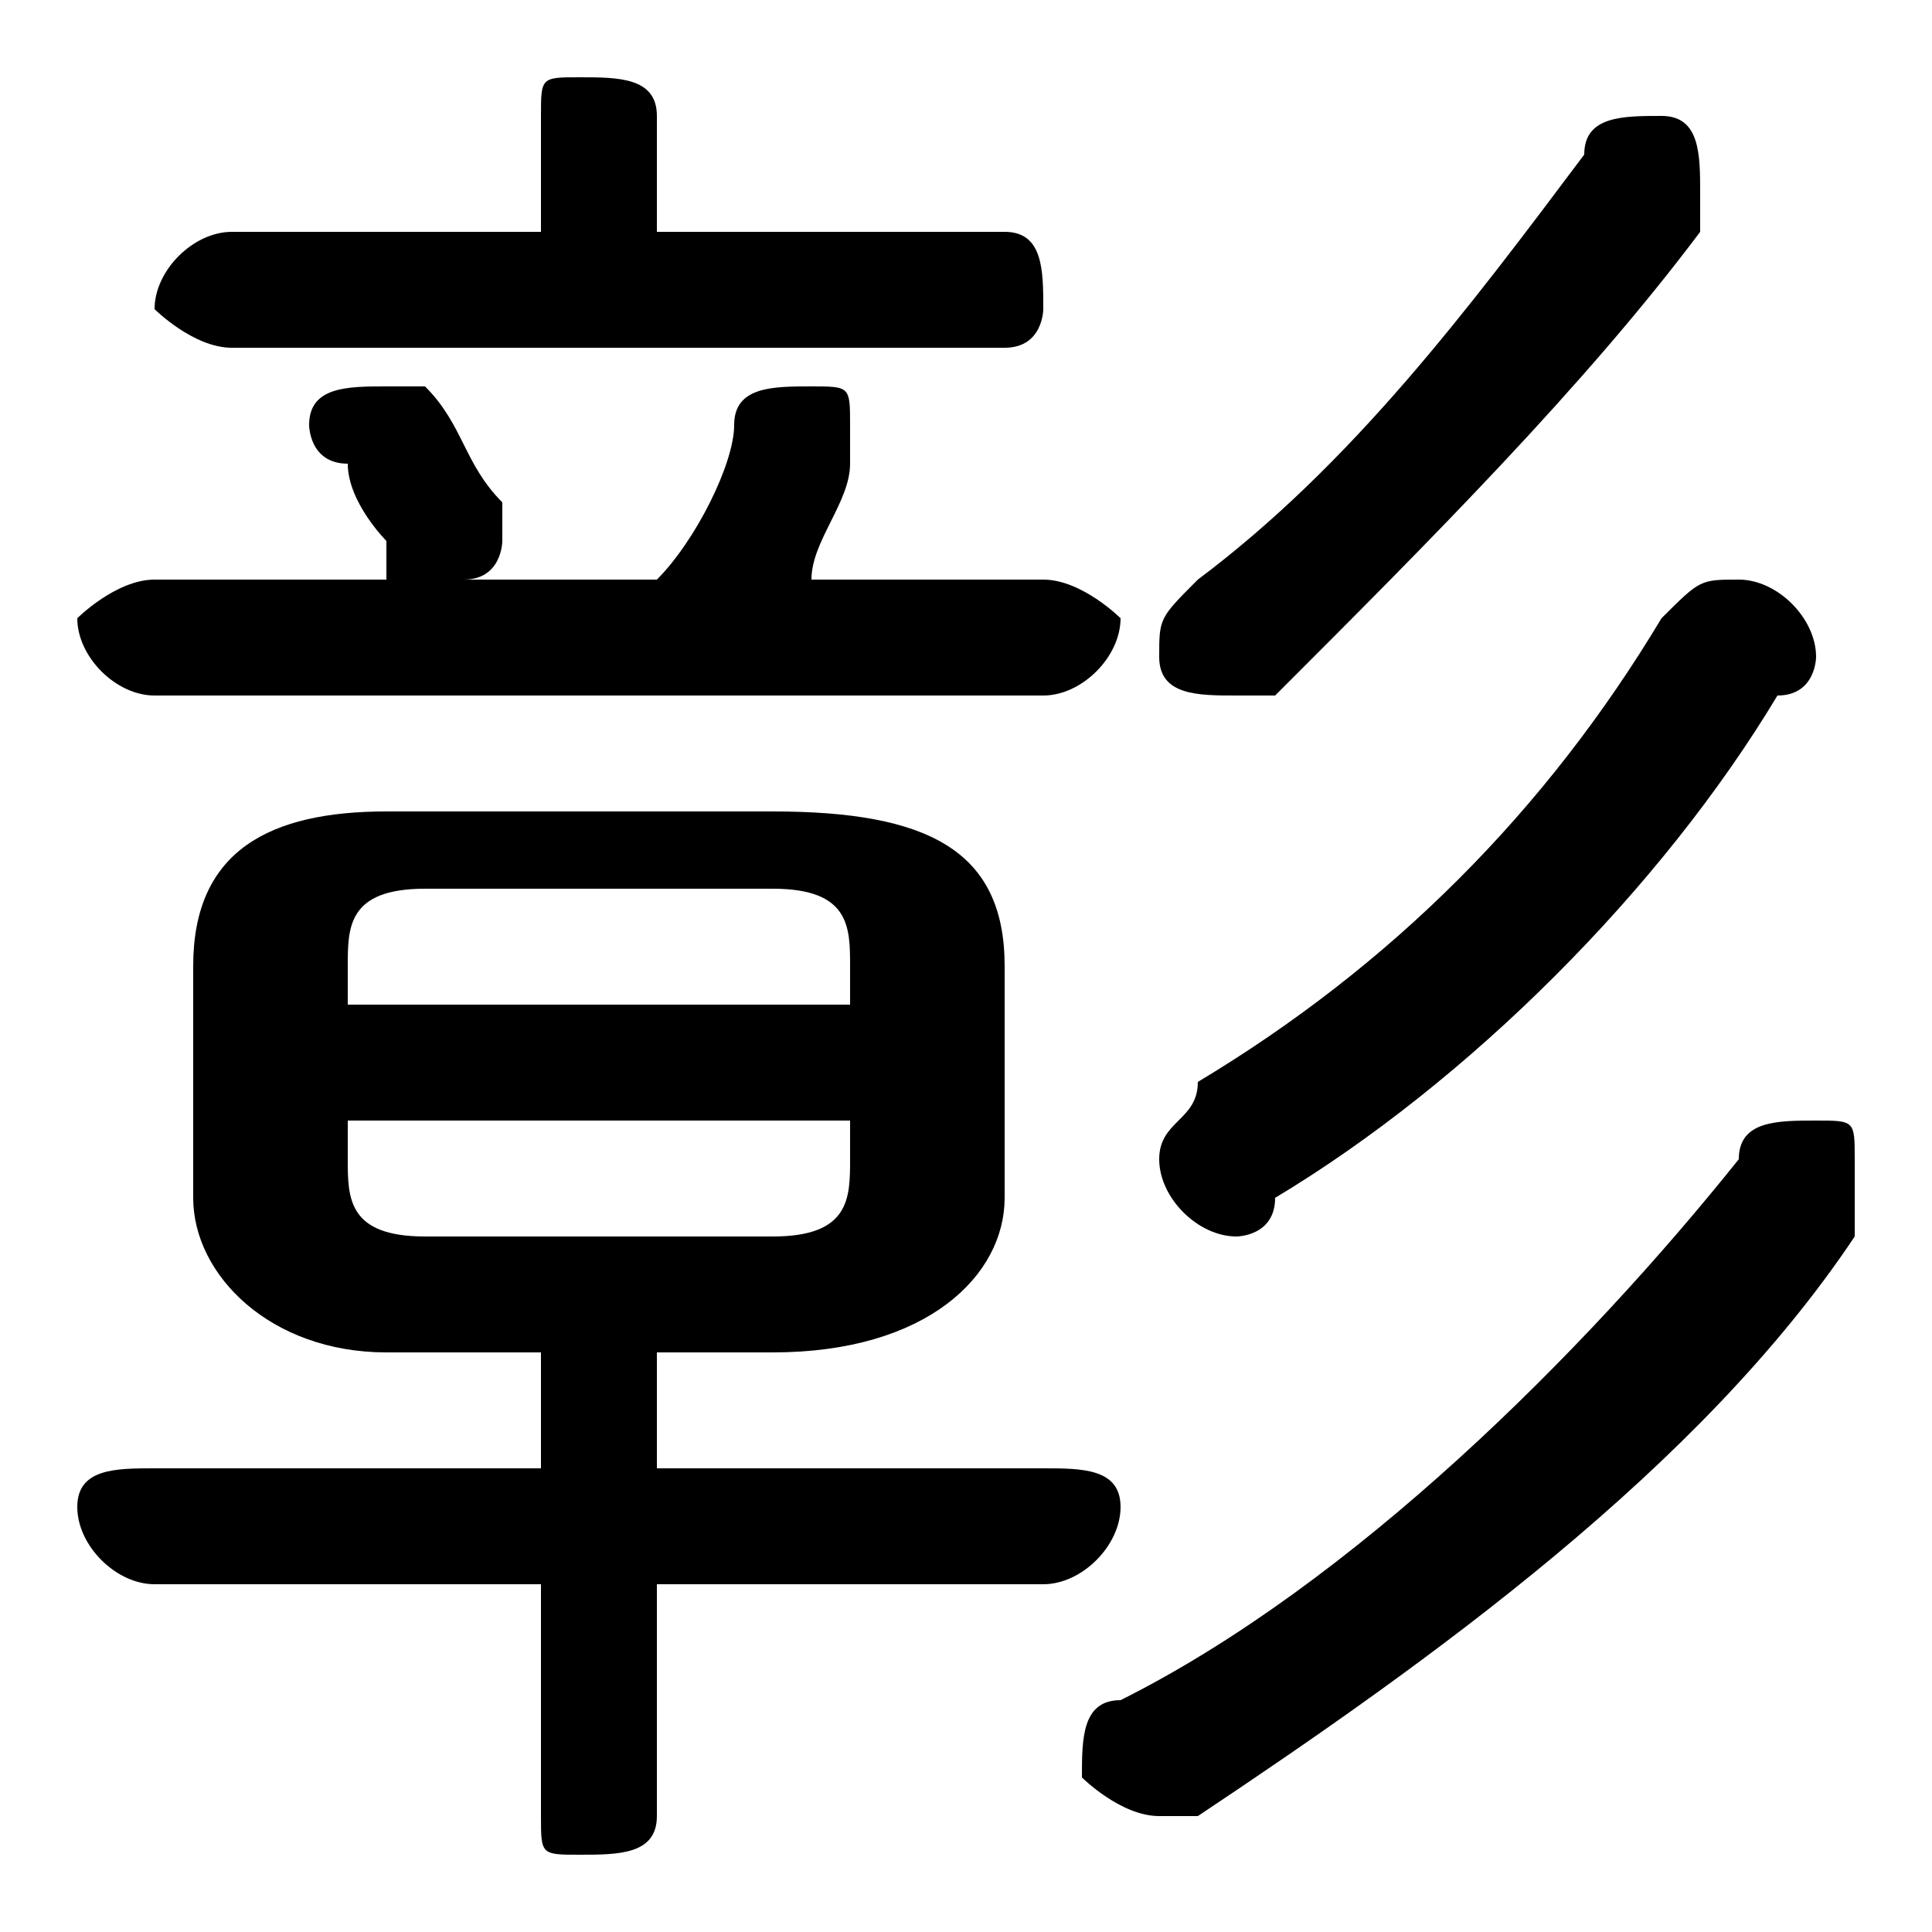 <svg xmlns="http://www.w3.org/2000/svg" viewBox="0 -44.0 50.0 50.0">
    <rect x="0" y="-44.0" width="50.0" height="50.0" fill="#808080" stroke="none"/>
    <g transform="scale(1, -1)">
        <!-- ボディの枠 -->
        <rect x="0" y="-6.0" width="50.0" height="50.0"
            stroke="white" fill="white"/>
        <!-- グリフ座標系の原点 -->
        <circle cx="0" cy="0" r="5" fill="white"/>
        <!-- グリフのアウトライン -->
        <g style="fill:black;stroke:#000000;stroke-width:0;stroke-linecap:round;stroke-linejoin:round;">
        <path d="M 20.0 9.0 C 24.0 9.0 26.0 11.0 26.0 13.0 L 26.0 19.0 C 26.0 22.0 24.0 23.0 20.0 23.0 L 10.0 23.0 C 7.0 23.0 5.0 22.0 5.0 19.0 L 5.0 13.0 C 5.0 11.0 7.0 9.0 10.0 9.0 L 14.0 9.0 L 14.0 6.0 L 4.0 6.0 C 3.0 6.0 2.0 6.0 2.0 5.0 C 2.0 4.0 3.0 3.0 4.0 3.0 L 14.0 3.0 L 14.0 -3.0 C 14.0 -4.0 14.0 -4.0 15.0 -4.0 C 16.0 -4.0 17.0 -4.0 17.0 -3.0 L 17.0 3.0 L 27.0 3.0 C 28.0 3.0 29.0 4.0 29.0 5.0 C 29.0 6.0 28.0 6.0 27.0 6.0 L 17.0 6.0 L 17.0 9.0 Z M 11.0 12.0 C 9.0 12.0 9.0 13.0 9.0 14.0 L 9.0 15.0 L 22.0 15.0 L 22.0 14.0 C 22.0 13.0 22.0 12.0 20.0 12.0 Z M 22.0 18.0 L 9.0 18.0 L 9.0 19.0 C 9.0 20.0 9.0 21.0 11.0 21.0 L 20.0 21.0 C 22.0 21.0 22.0 20.0 22.0 19.0 Z M 17.0 38.0 L 17.0 41.0 C 17.0 42.0 16.0 42.0 15.0 42.0 C 14.0 42.0 14.0 42.0 14.0 41.0 L 14.0 38.0 L 6.0 38.0 C 5.0 38.0 4.0 37.0 4.0 36.0 C 4.0 36.0 5.0 35.0 6.0 35.0 L 26.0 35.0 C 27.0 35.0 27.0 36.0 27.0 36.0 C 27.0 37.0 27.0 38.0 26.0 38.0 Z M 21.0 29.0 C 21.0 30.0 22.0 31.0 22.0 32.0 C 22.0 32.0 22.0 33.0 22.0 33.0 C 22.0 34.0 22.0 34.0 21.0 34.0 C 20.0 34.0 19.0 34.0 19.0 33.0 C 19.0 32.0 18.0 30.0 17.0 29.0 L 12.0 29.0 C 13.0 29.0 13.0 30.0 13.0 30.0 C 13.0 31.0 13.0 31.0 13.0 31.0 C 12.0 32.0 12.0 33.0 11.0 34.0 C 11.0 34.0 10.0 34.0 10.0 34.0 C 9.0 34.0 8.0 34.0 8.0 33.0 C 8.0 33.0 8.0 32.0 9.0 32.0 C 9.0 31.0 10.0 30.0 10.0 30.0 C 10.0 29.0 10.0 29.0 10.0 29.0 L 4.0 29.0 C 3.0 29.0 2.0 28.0 2.0 28.0 C 2.0 27.0 3.0 26.0 4.0 26.0 L 27.0 26.0 C 28.0 26.0 29.0 27.0 29.0 28.0 C 29.0 28.0 28.0 29.0 27.0 29.0 Z M 43.0 28.0 C 40.0 23.0 36.0 19.0 31.0 16.0 C 31.0 15.0 30.0 15.0 30.0 14.0 C 30.0 13.0 31.0 12.0 32.0 12.0 C 32.0 12.0 33.0 12.0 33.0 13.0 C 38.0 16.0 43.0 21.0 46.0 26.0 C 47.0 26.0 47.0 27.0 47.0 27.0 C 47.0 28.0 46.0 29.0 45.0 29.0 C 44.0 29.0 44.0 29.0 43.0 28.0 Z M 41.0 40.0 C 38.0 36.0 35.0 32.0 31.0 29.0 C 30.0 28.0 30.0 28.0 30.0 27.0 C 30.0 26.0 31.0 26.0 32.0 26.0 C 32.0 26.0 33.0 26.0 33.0 26.0 C 37.0 30.0 41.0 34.0 44.0 38.0 C 44.0 39.0 44.0 39.0 44.0 39.0 C 44.0 40.0 44.0 41.0 43.0 41.0 C 42.0 41.0 41.0 41.0 41.0 40.0 Z M 45.0 14.0 C 41.0 9.0 35.0 3.0 29.0 0.0 C 28.0 -0.0 28.0 -1.0 28.0 -2.0 C 28.0 -2.0 29.0 -3.0 30.0 -3.0 C 30.0 -3.0 30.0 -3.0 31.0 -3.0 C 37.0 1.0 44.0 6.0 48.0 12.0 C 48.0 13.0 48.0 13.0 48.0 14.0 C 48.0 15.0 48.0 15.0 47.0 15.0 C 46.0 15.0 45.0 15.0 45.0 14.0 Z"/>
    </g>
    </g>
</svg>
